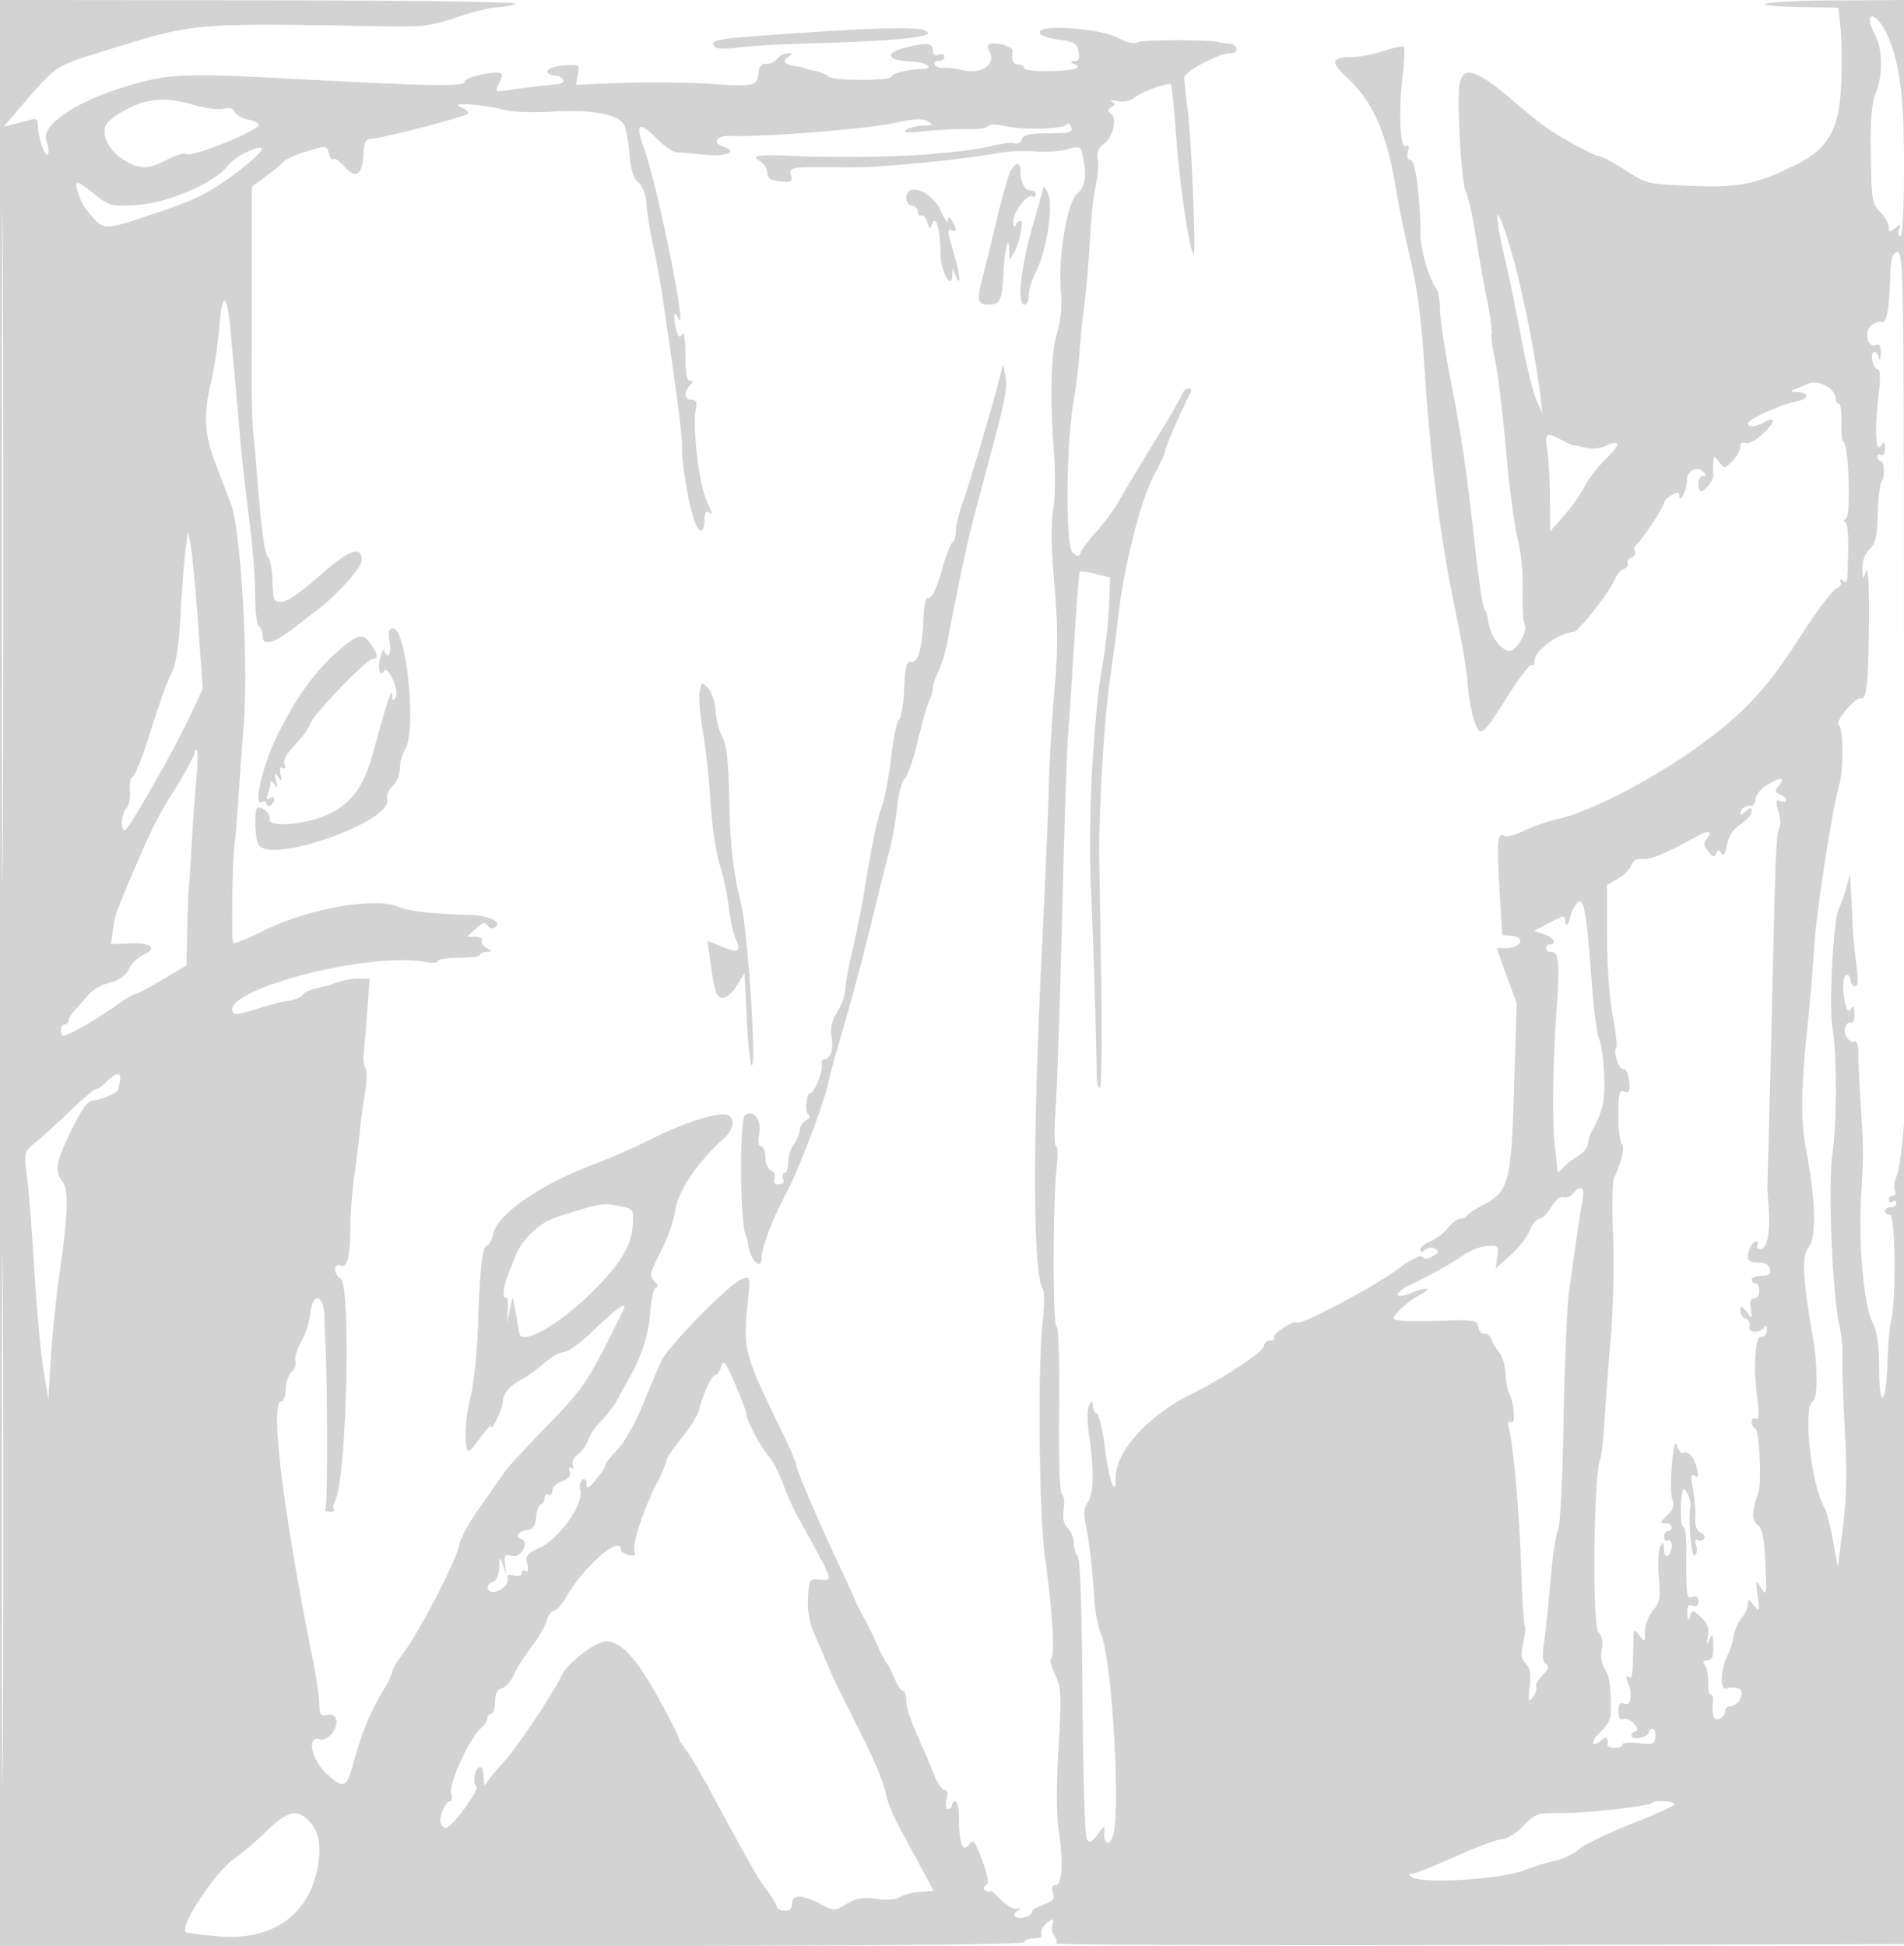 <svg xmlns="http://www.w3.org/2000/svg" width="500" height="511"><path d="M.004 255.5L.005 511h134.498c88.998 0 134.497-.338 134.497-1 0-.55 1.152-1 2.559-1 1.464 0 2.293-.431 1.936-1.008-.342-.554.049-1.679.87-2.5 1.912-1.912 2.73-1.904 1.992.021-.32.832-.084 2.111.522 2.842.607.731.806 1.627.441 1.991-.364.365 49.702.548 111.259.408L500.5 510.5l.111-112.5c.066-66.545-.227-108.106-.718-101.744-.456 5.915-1.292 11.62-1.857 12.677-.566 1.057-.757 2.63-.425 3.495.331.864.105 1.572-.504 1.572s-1.107.477-1.107 1.059.45.781 1 .441 1-.141 1 .441-.675 1.059-1.5 1.059-1.5.45-1.5 1 .599 1 1.33 1c1.429 0 1.638 22.854.256 28-.369 1.375-.79 6.216-.936 10.758-.367 11.392-2.14 12.562-2.185 1.442-.024-5.972-.534-9.641-1.626-11.7-2.335-4.403-3.844-20.386-3.117-33 .693-12.038.694-12.003-.13-25-.314-4.95-.576-10.714-.582-12.809-.005-2.095-.409-3.562-.897-3.261-1.359.84-3.227-1.969-2.525-3.798.342-.891 1.024-1.372 1.517-1.067.492.304.888-.711.88-2.256-.011-1.92-.283-2.387-.862-1.474-.631.996-1.004.743-1.471-1-.957-3.577-.768-7.835.348-7.835.55 0 1 .675 1 1.5s.512 1.5 1.138 1.5c.809 0 .91-1.658.351-5.75-.433-3.162-.861-7.55-.952-9.75-.09-2.2-.289-6.25-.441-9l-.276-5-.945 3.5c-.52 1.925-1.417 4.44-1.993 5.59-1.416 2.822-2.663 25.84-1.693 31.235 1.213 6.742 1.221 24.894.015 33.175-1.189 8.164-.034 36.815 1.814 45 .559 2.475.927 6.3.818 8.5-.11 2.2.17 10.767.621 19.038.595 10.919.456 17.904-.508 25.5L482.62 411.5l-1.277-7c-.703-3.85-1.705-7.721-2.227-8.602-3.48-5.877-5.736-26.279-3.087-27.916 1.381-.853 1.344-9.5-.075-17.482-2.492-14.023-2.819-20.887-1.087-22.856 2.111-2.4 1.983-11.829-.328-24.251-1.777-9.552-1.706-16.67.361-36.393.605-5.775 1.294-14.1 1.53-18.5.451-8.413 4.802-36.526 6.577-42.5 1.191-4.008 1.073-14.832-.17-15.601-1.184-.732 4.43-7.503 5.792-6.985 1.572.599 2.081-4.431 2.165-21.414.044-8.969-.246-13.546-.761-12-.799 2.397-.838 2.367-.933-.711-.062-1.997.638-3.899 1.852-5.03 1.554-1.447 1.996-3.345 2.163-9.289.116-4.108.566-7.941 1.001-8.516.986-1.305.736-5.454-.329-5.454-.433 0-.787-.477-.787-1.059s.45-.781 1-.441c.558.345.993-.403.985-1.691-.013-1.858-.205-2.016-.985-.809-1.501 2.323-1.764-4.275-.566-14.25.411-3.431.308-5.75-.256-5.75-1.241 0-2.231-3.849-1.16-4.511.457-.283 1.037.28 1.29 1.249.29 1.112.503.759.576-.957.083-1.955-.28-2.566-1.294-2.177-2.279.874-3.205-3.681-1.065-5.246.973-.712 2.14-1.065 2.593-.785 1.189.735 1.99-3.26 2.236-11.161.174-5.588.537-6.96 1.913-7.225 1.589-.306 1.7 6.693 1.724 108.918.014 60.085.247 109.467.518 109.737.27.27.491-63.709.491-142.175V0l-20.25.118c-19.148.112-23.984 1.504-6.129 1.764l8.121.118.617 5.75c.34 3.162.389 9.993.109 15.178-.61 11.319-3.489 16.23-11.968 20.412-10.253 5.057-14.654 5.938-27.272 5.463-11.492-.433-11.843-.516-17.43-4.122-3.136-2.025-6.199-3.681-6.808-3.681-1.071 0-7.22-3.224-12.773-6.697-1.495-.934-5.604-4.188-9.132-7.23-10.026-8.645-13.575-9.954-14.711-5.426-.884 3.522.244 25.219 1.48 28.47 1.132 2.977 1.758 5.906 3.181 14.883.566 3.575 1.721 10.031 2.567 14.347.845 4.316 1.339 8.045 1.097 8.287-.241.242.175 3.37.926 6.951.75 3.582 2.045 14.284 2.877 23.782.832 9.499 2.203 19.92 3.047 23.159.879 3.375 1.438 9.129 1.309 13.48-.124 4.174.088 8.097.471 8.717.906 1.466-.989 5.584-3.207 6.969-2.032 1.268-5.856-3.381-6.343-7.711-.153-1.365-.586-2.714-.961-2.998-.375-.284-1.384-6.809-2.243-14.5-2.522-22.588-3.619-30.15-6.597-45.483-1.549-7.975-2.825-16.445-2.836-18.823-.01-2.378-.461-4.857-1.002-5.508-1.814-2.186-4.111-10.13-4.125-14.268-.035-9.613-1.33-19.401-2.568-19.401-.798 0-1.053-.791-.696-2.156.36-1.378.181-1.92-.497-1.501-1.537.95-2.051-8.306-.983-17.677.492-4.309.656-8.072.365-8.363-.29-.29-2.657.198-5.26 1.085-2.603.886-6.426 1.612-8.495 1.612-5.209 0-5.547 1.346-1.307 5.2 6.843 6.221 10.576 14.634 12.999 29.297.818 4.951 2.577 13.503 3.909 19.003 1.575 6.508 2.792 15.761 3.486 26.5 1.726 26.735 4.245 46.495 8.542 67 1.441 6.875 2.751 14.75 2.913 17.5.161 2.75.877 6.909 1.591 9.243 1.606 5.247 2.063 4.934 9.095-6.231 2.906-4.614 5.645-8.164 6.087-7.891.442.273.804-.237.804-1.133 0-2.627 6.524-7.435 10.2-7.517 1.318-.03 9.693-10.798 11.026-14.176.399-1.012 1.409-2.102 2.244-2.422.835-.32 1.268-.989.961-1.485-.307-.496.143-1.171 1-1.5.857-.329 1.277-1.051.935-1.605-.342-.553-.227-1.294.256-1.645 1.351-.981 7.378-10.076 7.378-11.132 0-.515.9-1.417 2-2.006 1.517-.812 2.004-.76 2.015.215.028 2.343 1.953-1.563 1.97-3.996.017-2.613 2.602-4.032 4.282-2.352.844.844.827 1.133-.067 1.133-.66 0-1.2.9-1.2 2s.257 2 .571 2c1.147 0 3.522-2.99 3.36-4.228-.093-.699-.1-2.172-.018-3.272.145-1.92.206-1.927 1.538-.169 1.336 1.763 1.464 1.754 3.468-.25 1.145-1.145 2.081-2.804 2.081-3.688 0-.976.557-1.393 1.418-1.063.779.299 2.841-.816 4.58-2.479 3.385-3.234 3.461-4.702.153-2.932-2.404 1.287-4.151 1.396-4.151.259 0-1.056 8.584-4.945 12.76-5.78 3.496-.699 3.45-2.35-.069-2.477-1.384-.05-1.639-.261-.691-.573.825-.272 2.492-.976 3.705-1.566 2.553-1.241 7.295 1.191 7.295 3.741 0 .812.388 1.477.862 1.477s.79 2.25.703 5c-.088 2.75.133 5 .49 5 1.377 0 2.073 19.302.727 20.156-.705.447-.832.82-.282.829.589.009.933 2.998.837 7.265-.21 9.334-.146 8.986-1.492 8.155-.687-.426-.884-.277-.485.368.368.596-.125 1.366-1.095 1.712-.971.345-5.365 6.239-9.765 13.097-8.448 13.166-14.546 19.745-26 28.05-12.46 9.035-28.862 17.556-37.448 19.455-2.504.554-6.452 1.92-8.775 3.036-2.322 1.116-4.688 1.741-5.257 1.39-1.767-1.093-2.006 1.577-1.25 13.987l.73 12 2.812.322c3.516.404 1.846 3.178-1.913 3.178h-2.356l2.622 7.25 2.622 7.25-.674 21.986c-.768 25.067-1.374 27.375-8.113 30.914-2.2 1.155-4.15 2.437-4.333 2.85-.184.412-.939.75-1.678.75s-2.221 1.115-3.293 2.478c-1.072 1.363-3.129 2.926-4.572 3.475-1.443.549-2.624 1.514-2.624 2.145 0 .82.366.843 1.284.082.735-.611 1.86-.709 2.635-.23 1.058.654.901 1.076-.723 1.945-1.384.741-2.283.773-2.701.096-.362-.585-3.241.908-6.811 3.533-6.322 4.649-25.21 14.616-26.069 13.757-.765-.764-6.558 3.003-6.002 3.902.278.45-.197.817-1.054.817s-1.559.58-1.559 1.288c0 1.567-9.968 8.199-19.514 12.984C301.324 371.867 293 381.134 293 387.968c0 5.485-1.73.973-2.762-7.206-.641-5.081-1.632-9.393-2.202-9.583-.57-.19-1.05-1.096-1.066-2.012-.028-1.487-.13-1.498-.95-.096-.559.956-.555 4.087.011 8 1.317 9.111 1.184 15.252-.375 17.384-1.005 1.376-1.116 2.995-.44 6.441.965 4.919 1.699 11.518 2.18 19.604.163 2.75 1.006 6.8 1.872 9 2.729 6.93 4.999 45.171 3.102 52.25-.78 2.909-2.363 2.909-2.392 0l-.022-2.25-1.835 2.386c-1.471 1.913-2.012 2.111-2.728 1-.491-.762-.996-17.554-1.123-37.316-.145-22.789-.602-36.302-1.25-36.95-.561-.561-1.02-2.087-1.02-3.391 0-1.305-.721-3.093-1.603-3.974-1.1-1.101-1.434-2.639-1.065-4.911.295-1.819.092-3.582-.452-3.918-.613-.379-.895-8.792-.743-22.205.144-12.825-.138-21.721-.697-21.907-1.024-.34-.961-33.302.08-42.064.343-2.887.254-5.249-.198-5.248-.452.001-.504-4.387-.116-9.75.389-5.364 1.159-28.126 1.711-50.583.553-22.456 1.233-43.606 1.511-47 .278-3.393 1.018-14.494 1.644-24.669.625-10.175 1.291-18.663 1.478-18.862.188-.199 2.053.052 4.146.558l3.804.921-.261 7.286c-.144 4.008-.901 10.956-1.682 15.442-2.473 14.208-3.876 40.899-3.082 58.655.663 14.824 1.417 39.226 1.524 49.297.022 2.088.397 3.576.833 3.307.437-.27.607-12.104.38-26.297-.228-14.194-.469-29.407-.536-33.807-.187-12.315 1.287-36.943 2.843-47.5.77-5.225 1.666-11.975 1.993-15 1.474-13.679 6.026-31.847 9.604-38.336 1.566-2.84 2.856-5.685 2.866-6.321.014-.898 3.898-9.793 6.808-15.593.207-.413-.125-.75-.738-.75s-1.401.787-1.75 1.75c-.35.962-3.42 6.25-6.824 11.75-3.403 5.5-7.461 12.25-9.016 15-1.556 2.75-4.482 6.833-6.503 9.073-2.021 2.241-3.89 4.716-4.154 5.5-.405 1.205-.735 1.216-2.12.073-1.907-1.574-1.747-28.599.235-39.646.592-3.3 1.301-9.15 1.575-13 .274-3.85.736-8.575 1.026-10.5.614-4.067 1.345-12.567 1.935-22.5.229-3.85.839-8.877 1.356-11.172.517-2.295.729-5.277.471-6.628-.325-1.702.156-2.894 1.569-3.884 2.428-1.701 3.635-6.881 1.87-8.025-.944-.611-.911-.991.141-1.67 1.151-.742 1.151-.977 0-1.506-.75-.345-.073-.377 1.505-.072 1.764.341 3.495.007 4.5-.868 1.735-1.512 9.002-4.138 9.652-3.488.213.212.845 6.67 1.405 14.35.906 12.406 3.405 29.127 4.522 30.243.697.697-.538-29.856-1.519-37.602-.511-4.028-.928-7.958-.928-8.734 0-1.65 8.963-6.444 12.05-6.444 2.645 0 2.041-2.459-.638-2.602-1.052-.056-2.137-.198-2.412-.316-1.639-.702-19.776-.717-21.099-.018-1.042.551-2.88.159-5.272-1.123C289.023 7.473 273 6.296 273 8.427c0 .819 1.843 1.56 4.887 1.964 4.175.553 4.956 1.009 5.361 3.128.343 1.793.027 2.503-1.137 2.56-1.035.051-1.164.259-.361.583 2.842 1.147.829 1.848-5.759 2.005-3.845.092-6.991-.245-6.991-.75 0-.504-.675-.917-1.5-.917-1.422 0-1.905-1.094-1.602-3.63.14-1.175-4.804-2.546-6.159-1.709-.424.262-.439 1.009-.033 1.658 2.197 3.515-2.016 6.42-7.302 5.036-1.597-.419-3.652-.648-4.565-.51-.914.138-1.953-.221-2.309-.797-.357-.576.054-1.048.911-1.048S248 15.502 248 14.893s-.675-.848-1.5-.531c-.896.344-1.5.008-1.5-.834 0-2.202-1.172-2.44-6.266-1.274-6.67 1.526-6.255 3.675.759 3.938 3.682.139 6.071 1.742 2.816 1.89-4.077.186-7.829 1.098-8.142 1.979-.442 1.244-15.492 1.214-16.738-.032-.535-.535-2.087-1.176-3.45-1.426-1.364-.25-2.479-.521-2.479-.603 0-.082-1.098-.35-2.439-.597-3.226-.593-3.823-1.31-2.032-2.442 1.258-.796 1.235-.933-.157-.946-.895-.008-2.192.666-2.883 1.498-.691.832-1.983 1.395-2.872 1.25-1.094-.178-1.717.6-1.925 2.402-.407 3.521-.942 3.635-13.192 2.832-5.775-.379-15.961-.476-22.636-.216l-12.135.473.514-2.691c.499-2.607.386-2.681-3.632-2.377-4.463.338-6.051 2.109-2.361 2.634 2.654.376 3.026 2.113.5 2.331-3.853.332-7.963.819-12.096 1.432-4.24.63-4.318.592-3.169-1.554.647-1.21.957-2.421.688-2.69-.973-.973-9.673.915-9.673 2.099 0 1.343-7.662 1.233-42.5-.61-32.077-1.696-35.485-1.543-47.216 2.118-12.88 4.02-21.568 10.055-20.117 13.975.489 1.324.706 2.896.481 3.493C12.076 41.931 10 36.406 10 33.368c0-1.915-.411-2.381-1.75-1.983-.963.286-2.994.817-4.514 1.179l-2.763.66 3.263-3.799C15.193 16.674 13.967 17.493 29 12.879c22.626-6.945 21.497-6.852 72.5-5.956 9.512.168 12.004-.152 18.425-2.365 4.084-1.407 8.809-2.59 10.5-2.628 1.691-.039 3.975-.457 5.075-.93 1.143-.491-27.458-.89-66.749-.93L.002 0l.002 255.5m.483-112c-.001 78.65.118 110.973.263 71.828.145-39.144.145-103.494 0-143C.605 32.823.487 64.85.487 143.5M491.006 5.281c.004.671.679 2.508 1.5 4.083 1.899 3.641 1.917 10.688.039 15.181-1.053 2.522-1.403 6.974-1.27 16.153.171 11.71.357 12.843 2.455 14.941 1.249 1.249 2.27 3.021 2.27 3.938 0 1.44.23 1.481 1.687.295 1.478-1.201 1.606-1.154 1.032.378-.361.963-.22 1.75.312 1.75.59 0 .969-7.211.969-18.438 0-18.956-1.163-27.642-4.691-35.041-1.658-3.476-4.314-5.476-4.303-3.24M210.5 8.635c-22.424 1.503-24.004 1.741-22.942 3.458.459.743 2.535.866 6.313.375 3.096-.403 11.479-.882 18.629-1.066 20.396-.524 31.624-1.529 31.207-2.793-.524-1.59-9.2-1.584-33.207.026M38.5 26.67c-4.181.915-10.346 4.635-10.845 6.543-.766 2.926 1.253 6.567 4.885 8.812 4.061 2.509 6.416 2.487 11.392-.107 2.197-1.145 4.432-1.811 4.968-1.48 1.54.952 19.021-6.117 19.074-7.713.014-.426-1.295-1.039-2.91-1.362-1.615-.323-3.18-1.223-3.478-2-.358-.931-1.358-1.207-2.937-.811-1.317.331-4.784-.108-7.703-.976-5.204-1.545-8.449-1.781-12.446-.906m82.25 1.309c1.237.526 2.25 1.31 2.25 1.742 0 .759-22.994 6.762-25.959 6.777-.997.005-1.5 1.207-1.59 3.795-.193 5.563-2.017 6.868-4.918 3.521-1.28-1.478-2.616-2.397-2.97-2.044-.353.354-.892-.313-1.198-1.482-.542-2.073-.677-2.087-5.675-.603-2.816.836-5.585 2.062-6.155 2.725-.569.662-2.696 2.419-4.727 3.904l-3.692 2.699.007 20.744c.004 11.408-.008 25.018-.026 30.243-.018 5.225.158 11.3.39 13.5.233 2.2.94 10.3 1.571 18 .632 7.7 1.624 14.296 2.205 14.658.581.361 1.15 2.836 1.265 5.5.283 6.553.196 6.342 2.63 6.342 1.254 0 5.337-2.847 9.75-6.797C91.545 144.365 95 143.097 95 147.131c0 1.93-6.699 9.329-12.103 13.369a407.5 407.5 0 0 0-6.036 4.634c-4.832 3.787-7.861 4.554-7.861 1.992 0-1.104-.45-2.286-1-2.626-.55-.34-1-4.168-1-8.508 0-4.339-.707-13.2-1.571-19.691-.864-6.49-2.01-16.976-2.546-23.301-.537-6.325-1.189-13.75-1.449-16.5l-1.042-11c-.852-8.996-2.084-8.709-2.848.662-.374 4.586-1.324 10.962-2.112 14.169-2.063 8.4-1.779 13.667 1.154 21.374 1.422 3.737 3.273 8.595 4.113 10.795 2.56 6.701 4.568 41.423 3.326 57.5-.574 7.425-1.24 16.65-1.48 20.5-.24 3.85-.634 8.575-.875 10.5-.689 5.508-1.006 25.997-.411 26.592.295.295 3.793-1.104 7.773-3.108 11.477-5.78 29.251-8.993 35.468-6.411 3.003 1.246 8.191 1.849 18.5 2.149 5.493.16 9.165 1.94 6.896 3.342-.616.381-1.472.123-1.902-.574-.593-.959-1.337-.748-3.077.872L122.623 246h2.247c1.237 0 1.987.422 1.668.939-.319.516.217 1.402 1.191 1.969 1.674.974 1.675 1.033.021 1.062-.963.016-1.75.368-1.75.78 0 .412-2.475.745-5.5.739-3.025-.006-5.5.381-5.5.861s-1.479.595-3.288.256c-15.479-2.904-55.77 8.002-50.188 13.585.289.288 3.023-.3 6.077-1.308 3.055-1.007 6.756-1.956 8.226-2.107 1.47-.152 3.124-.848 3.675-1.547.551-.699 2.227-1.494 3.724-1.765 1.497-.272 3.888-.937 5.313-1.479 1.425-.542 3.93-.985 5.566-.985h2.976l-.662 8.75c-.364 4.813-.779 9.875-.922 11.25-.143 1.375.085 2.95.506 3.5.422.55.318 3.7-.229 7-.548 3.3-1.126 7.575-1.286 9.5-.159 1.925-.784 7.02-1.389 11.322-.604 4.303-1.105 10.603-1.113 14-.017 7.819-.762 10.701-2.585 10.002-1.859-.714-1.843 2.327.018 3.376 2.844 1.604 1.637 52.59-1.379 58.225-.533.997-.685 2.096-.338 2.444.347.347-.145.631-1.094.631-.949 0-1.455-.439-1.123-.975.53-.858.541-29.833.015-42.025-.107-2.475-.263-6.445-.347-8.823-.199-5.619-3.211-5.671-3.711-.065-.177 1.987-1.237 5.243-2.356 7.235-1.119 1.993-1.795 4.247-1.503 5.009.293.762-.169 2.087-1.025 2.944-.857.856-1.558 2.939-1.558 4.629 0 1.689-.516 3.071-1.147 3.071-2.983 0 .334 27.722 7.836 65.5 1.619 8.153 2.085 11.322 2.23 15.156.06 1.595.566 2.03 1.943 1.67 2.54-.664 3.347 1.93 1.446 4.645-.95 1.355-2.239 2.019-3.355 1.727-3.505-.917-2.216 5.344 1.866 9.069 4.593 4.189 5.156 3.905 7.219-3.631 1.977-7.222 4.42-13.071 7.671-18.366 1.26-2.052 2.291-4.216 2.291-4.809s1.287-2.739 2.861-4.77c4.034-5.206 13.965-24.365 14.653-28.27.316-1.795 2.703-6.224 5.304-9.842 2.601-3.619 5.454-7.704 6.339-9.079.886-1.375 6.025-6.993 11.42-12.484 9.644-9.815 11.188-12.164 20.225-30.766 1.12-2.305-2.182-.012-7.559 5.25-3.373 3.3-6.996 6-8.052 6-1.056 0-3.443 1.332-5.305 2.961-1.863 1.629-4.511 3.541-5.886 4.25-3.096 1.596-4.926 3.779-4.968 5.925-.034 1.751-3.016 8.034-3.026 6.376-.003-.544-1.203.694-2.666 2.75-1.463 2.056-2.925 3.736-3.25 3.733-1.277-.011-.984-8.614.486-14.289.854-3.295 1.736-11.89 1.96-19.099.448-14.377 1.195-20.607 2.472-20.607.458 0 1.125-1.331 1.483-2.958 1.167-5.312 12.498-13.089 26.956-18.5 3.82-1.43 10.12-4.201 14-6.157 9.893-4.988 19.305-7.836 21.066-6.374 1.572 1.304.951 3.815-1.481 5.989-6.658 5.952-12.05 13.867-12.651 18.571-.346 2.711-2.081 7.712-3.855 11.114-2.927 5.612-3.082 6.331-1.662 7.75.86.861 1.079 1.565.485 1.565-.616 0-1.304 2.904-1.6 6.75-.449 5.84-2.32 11.609-5.594 17.25-.479.825-1.691 3.057-2.694 4.961-1.002 1.903-3.04 4.65-4.529 6.105-1.488 1.455-3.046 3.723-3.462 5.04-.416 1.317-1.623 3.003-2.681 3.748-1.058.744-1.673 2.005-1.368 2.802.307.799.118 1.177-.421.844-.552-.341-.72.065-.387.934.398 1.036-.259 1.861-2.011 2.527-1.431.544-2.602 1.702-2.602 2.573s-.45 1.306-1 .966c-.55-.34-1 .084-1 .941s-.421 1.559-.937 1.559c-.515 0-1.077 1.462-1.25 3.25-.24 2.491-.838 3.325-2.563 3.57-2.284.324-3.053 1.739-1.276 2.347 2.191.749-.18 4.998-2.468 4.424-1.941-.487-2.179-.212-1.883 2.176l.34 2.733-.882-2.5c-.859-2.437-.884-2.421-.981.643-.057 1.798-.742 3.389-1.6 3.719-1.979.759-1.928 2.638.071 2.638 2.016 0 4.204-2.175 3.702-3.68-.245-.736.368-.965 1.67-.625 1.215.318 2.057.057 2.057-.637 0-.647.468-.887 1.04-.533.669.413.819-.238.422-1.821-.536-2.135-.084-2.714 3.386-4.334 4.989-2.329 11.431-11.41 10.559-14.883-.313-1.248-.083-2.569.512-2.937.619-.383 1.096.104 1.117 1.141.029 1.436.542 1.191 2.495-1.191 1.352-1.65 2.461-3.36 2.464-3.8.003-.439 1.467-2.323 3.255-4.186 1.809-1.886 4.731-7.072 6.591-11.701 1.838-4.572 4.057-9.795 4.931-11.605 1.924-3.988 17.778-20.086 20.979-21.304 2.281-.867 2.287-.847 1.63 5.863-1.25 12.787-1.032 13.627 8.745 33.733 2.14 4.4 3.887 8.375 3.882 8.832-.012 1.258 6.491 16.493 11.596 27.168 1.315 2.75 3.058 6.575 3.874 8.5.815 1.925 1.93 4.175 2.477 5 .547.825 1.994 3.75 3.214 6.5 1.221 2.75 2.495 5.225 2.832 5.5.337.275 1.204 1.962 1.927 3.75.723 1.787 1.71 3.25 2.193 3.25.484 0 .879 1.15.879 2.555 0 2.222 1.062 5.178 5.01 13.945.495 1.1 1.573 3.688 2.394 5.75.822 2.063 2.016 3.75 2.653 3.75.738 0 .931.91.532 2.5-.361 1.442-.196 2.5.392 2.5.56 0 1.019-.45 1.019-1s.412-1 .917-1c.504 0 .916 2.002.916 4.45 0 6.632.97 9.202 2.62 6.946 1.128-1.543 1.524-1.074 3.457 4.093 1.58 4.223 1.865 6.032 1.03 6.548s-.847.902-.047 1.397c.609.376 1.107.417 1.107.091 0-.327 1.256.691 2.79 2.26 1.535 1.57 3.447 2.677 4.25 2.459 1.194-.324 1.213-.223.103.555-.854.599-.98 1.184-.34 1.579 1.203.743 4.197-.246 4.197-1.387 0-.438 1.384-1.278 3.076-1.867 2.461-.859 2.947-1.477 2.432-3.098-.43-1.354-.193-2.026.712-2.026 1.718 0 2.057-6.324.777-14.5-.579-3.694-.591-11.958-.032-21.5.823-14.066.738-15.848-.911-19.264-.999-2.07-1.453-3.99-1.007-4.265 1.036-.64.285-13.123-1.563-25.971-1.615-11.228-2.032-50.343-.667-62.5.463-4.125.492-7.968.065-8.539-2.607-3.487-2.766-37.917-.399-86.461.952-19.525 1.845-40.45 1.985-46.5.14-6.05.792-17.075 1.449-24.5.937-10.587.927-16.556-.044-27.663-.827-9.451-.928-15.94-.306-19.5.513-2.936.64-9.162.282-13.837-1.174-15.333-.912-27.227.716-32.5 1.015-3.289 1.365-7.053 1.022-11-.777-8.951 1.572-23.068 4.255-25.567 2.221-2.07 2.604-4.455 1.555-9.699-.586-2.931-.705-2.988-4.216-2.018-1.987.548-5.744.792-8.349.542-2.606-.25-6.896-.07-9.535.4-10.343 1.845-31.197 3.886-38.797 3.798-16.239-.188-16.369-.171-15.789 2.048.461 1.76.113 1.96-2.843 1.636-2.503-.274-3.368-.853-3.368-2.254 0-1.037-.9-2.433-2-3.101-2.375-1.442-.761-1.717 8-1.362 21.927.888 43.47-.236 53.871-2.809 2.13-.527 4.434-.742 5.121-.479.688.264 1.519-.221 1.848-1.078.456-1.188 2.135-1.557 7.097-1.557 5.52 0 6.409-.239 5.892-1.584-.334-.871-.882-1.208-1.218-.75-.908 1.239-11.211 1.546-15.972.477-2.589-.582-4.37-.578-4.733.01-.321.518-2.906.876-5.745.795-2.838-.081-7.861.159-11.161.533-4.363.495-5.591.39-4.5-.385.825-.586 2.85-1.086 4.5-1.111 2.652-.041 2.783-.172 1.125-1.135-1.395-.81-3.702-.683-9 .498-6.779 1.511-35.295 3.753-42.53 3.344-3.812-.215-5.336 1.779-2.136 2.795 4.075 1.293.85 2.731-4.834 2.155-3.094-.313-6.398-.586-7.342-.606-.944-.02-3.323-1.643-5.287-3.607-4.789-4.789-5.764-4.042-3.354 2.571 3.58 9.821 11.734 50.381 8.947 44.5-1.126-2.374-1.401-.269-.437 3.335.467 1.743.84 1.996 1.471 1 .511-.805.852 1.344.862 5.415.01 4.575.402 6.75 1.215 6.75.933 0 .933.267 0 1.2-1.715 1.715-1.482 3.8.425 3.8 1.29 0 1.495.65.994 3.156-.347 1.735-.13 7.023.482 11.75.966 7.461 1.563 9.767 3.747 14.483.226.489-.097.575-.718.191-.725-.448-1.13.199-1.13 1.802 0 3.981-1.598 3.888-2.842-.165-1.572-5.125-3.238-15.407-3.055-18.858.132-2.496-1.541-15.339-5.194-39.859-.574-3.85-1.689-9.925-2.479-13.5-.79-3.575-1.547-8.3-1.683-10.5-.15-2.435-.972-4.604-2.101-5.543-1.289-1.074-1.999-3.348-2.333-7.471-.263-3.26-.899-6.713-1.413-7.673-1.5-2.803-8.44-4.108-18.68-3.511-5.104.298-10.729.123-12.5-.388-4.742-1.368-14.846-2.157-11.97-.935M64 40.306c-1.375.645-3.268 2.123-4.208 3.287-3.621 4.485-15.647 9.698-23.541 10.205-7.041.452-7.489.345-11.234-2.664C22.872 49.41 20.817 48 20.45 48c-1.113 0 .482 4.892 2.323 7.127 4.716 5.724 3.563 5.717 20.215.123 7.88-2.647 12.27-4.841 17.65-8.82 9.316-6.889 10.811-9.613 3.362-6.124m201.243 4.944c-.601 1.237-2.266 7.2-3.699 13.25-1.433 6.05-3.041 12.627-3.575 14.616-1.519 5.666-1.258 6.884 1.472 6.884 3.246 0 3.718-.999 4.096-8.674.308-6.271 1.431-10.211 1.493-5.243.029 2.259.104 2.292 1.143.501 1.544-2.661 2.79-8.584 1.805-8.584-.446 0-1.038.563-1.316 1.25-.277.688-.54.241-.583-.992-.087-2.479 3.73-7.494 5.072-6.665.467.289.849.048.849-.534 0-.582-.627-1.059-1.393-1.059-1.529 0-2.607-2.101-2.607-5.082 0-2.593-1.417-2.422-2.757.332m8.825 3.752c-.038.276-1.418 5.225-3.068 10.998-2.97 10.391-3.931 20-2 20 .55 0 1.052-.787 1.115-1.75.184-2.792.403-3.521 2.322-7.75 2.617-5.768 4.189-16.828 2.802-19.709-.607-1.26-1.134-2.065-1.171-1.789M238 52c0 1.111.667 2 1.5 2 .825 0 1.5.702 1.5 1.559s.399 1.313.886 1.011c.488-.301 1.189.46 1.559 1.691.641 2.137.707 2.15 1.448.286.939-2.363 2.107 2.286 2.107 8.387 0 4.123 2.846 9.336 3.038 5.566l.103-2 .859 2c1.453 3.382 1.113-.557-.511-5.909-1.751-5.772-1.844-6.928-.489-6.091 1.266.782 1.266-.542 0-2.5-.862-1.333-.974-1.333-1.007 0-.02.825-.876-.347-1.9-2.603C244.735 50.204 238 47.689 238 52m155.382 7c.283 1.925 1.258 6.65 2.167 10.5.909 3.85 2.699 12.625 3.978 19.5 1.279 6.875 3.039 14.075 3.912 16l1.587 3.5-.58-5c-1.063-9.156-4.585-26.89-7.15-36-2.819-10.008-4.75-14.203-3.914-8.5m-130.7 39.5c-1.516 6.226-7.986 28.21-9.797 33.288-1.037 2.908-1.885 6.369-1.885 7.69 0 1.322-.387 2.643-.861 2.936-.473.292-1.6 3.131-2.505 6.309-1.776 6.234-2.901 8.5-4.153 8.358-.438-.05-.878 2.274-.978 5.164-.269 7.774-1.399 11.853-3.195 11.529-1.227-.221-1.588 1.163-1.861 7.134-.187 4.074-.798 7.691-1.359 8.038-.561.347-1.483 4.711-2.048 9.698s-1.656 10.85-2.425 13.029c-1.441 4.084-2.537 9.355-4.644 22.327-.67 4.125-2.062 11.049-3.094 15.387-1.032 4.338-1.877 9.01-1.877 10.382 0 1.372-.947 4.027-2.104 5.9-1.504 2.433-1.937 4.322-1.517 6.618.589 3.217-.323 5.901-1.991 5.864-.488-.011-.75.652-.581 1.474.342 1.661-1.932 7.375-2.935 7.375-1.11 0-1.65 5.019-.609 5.662.574.356.307.999-.635 1.526-.895.501-1.642 1.677-1.66 2.612-.017.935-.692 2.574-1.5 3.641-.807 1.068-1.468 3.205-1.468 4.75s-.436 2.809-.969 2.809c-.532 0-.709.675-.393 1.5.374.974-.025 1.5-1.138 1.5-1.131 0-1.513-.523-1.124-1.538.336-.875-.049-1.783-.893-2.107-.838-.321-1.483-1.828-1.483-3.462 0-1.591-.506-2.893-1.125-2.893-.723 0-.905-1.1-.509-3.08.751-3.756-1.572-6.824-3.78-4.991-1.374 1.14-1.256 27.47.139 31.071.32.825.634 1.95.699 2.5.509 4.349 3.559 7.534 3.591 3.75.023-2.793 2.828-10.113 6.591-17.199 3.292-6.198 9.884-23.626 10.987-29.051.28-1.375 1.364-5.425 2.41-9 3.66-12.516 6.898-24.593 9.517-35.5 1.453-6.05 3.265-13.25 4.027-16s1.676-7.925 2.031-11.5c.355-3.575 1.256-6.989 2.002-7.587.746-.598 2.311-5.098 3.479-10 1.167-4.902 2.532-9.694 3.032-10.649.5-.955.909-2.382.909-3.169 0-.788.637-2.707 1.415-4.264.779-1.557 1.853-5.081 2.388-7.831 4.727-24.305 5.07-25.825 9.691-43 5.688-21.144 6.161-23.468 5.489-27l-.571-3-.73 3m143.682 20.14c.35 2.551.655 8.289.678 12.75l.041 8.11 3.551-4c1.953-2.2 4.406-5.662 5.45-7.694 1.045-2.031 3.55-5.297 5.568-7.256 4.014-3.899 4.035-5.276.051-3.461-1.406.641-3.712.875-5.125.52-1.413-.355-2.801-.628-3.084-.607-.283.021-1.838-.646-3.455-1.482-4.205-2.174-4.38-2.026-3.675 3.12M48.708 144.5c-.358 2.75-.946 10.4-1.306 17-.474 8.692-1.159 12.965-2.486 15.5-1.008 1.925-3.463 8.787-5.456 15.25-1.993 6.463-4.071 11.75-4.619 11.75-.547 0-.859 1.565-.695 3.477.165 1.912-.25 4.027-.923 4.7-1.347 1.347-1.685 5.823-.44 5.823.963 0 12.935-20.998 17.288-30.321l3.184-6.821-1.2-16.679c-.659-9.173-1.536-18.479-1.947-20.679l-.747-4-.653 5m53.598 24c.313 1.925.147 3.5-.369 3.5-.515 0-.976-.562-1.023-1.25-.047-.687-.478.061-.957 1.664-.909 3.04-.23 5.645.967 3.709.387-.626 1.335.367 2.224 2.329.914 2.017 1.208 3.958.716 4.734-.61.961-.854.777-.91-.686-.08-2.066-1.201 1.342-4.884 14.847-2.593 9.509-5.871 13.891-12.539 16.759-5.946 2.558-15.199 3.177-14.728.986.286-1.331-1.413-3.043-3.053-3.077-1.031-.021-.92 8.168.133 9.83 3.27 5.159 35.309-6.18 33.797-11.961-.255-.974.388-2.541 1.428-3.482 1.041-.942 1.892-3.008 1.892-4.592 0-1.584.632-3.877 1.405-5.095 3.075-4.845.342-31.715-3.225-31.715-1.089 0-1.303.856-.874 3.5m-13.601 2.528c-6.011 5.292-10.79 11.912-15.747 21.816-4.014 8.019-6.631 19.308-4.116 17.754.637-.394 1.158-.213 1.158.402s.45.84 1 .5c.55-.34 1-1.068 1-1.618s-.526-.675-1.17-.277c-.798.493-.957.168-.5-1.023.369-.96.677-2.271.685-2.914.009-.687.448-.55 1.066.332.808 1.155.905.925.419-1-.51-2.022-.411-2.213.521-1 .952 1.239 1.067 1.109.659-.751-.317-1.449-.109-2.014.583-1.586.676.417.845.06.453-.961-.405-1.055.556-2.84 2.739-5.088 1.849-1.904 3.663-4.412 4.032-5.572.78-2.459 14.846-17.042 16.437-17.042 1.494 0 1.345-1.171-.481-3.777-2.164-3.09-3.487-2.817-8.738 1.805m95.028 10.586c-.284 1.486.094 6.192.839 10.46.745 4.267 1.65 12.633 2.012 18.592.362 5.959 1.448 13.309 2.414 16.334.966 3.025 2.039 8.071 2.384 11.212.345 3.142 1.148 6.857 1.785 8.255 1.571 3.449.724 3.932-3.672 2.095l-3.721-1.554.651 4.746c1.216 8.87 1.678 10.246 3.439 10.246.938 0 2.589-1.462 3.67-3.25l1.966-3.25.587 11.754c.323 6.465.886 12.052 1.25 12.417 1.468 1.467-.938-35.269-2.794-42.671-2.004-7.989-2.785-14.966-3.023-27-.196-9.921-.684-14.295-1.84-16.5-.865-1.65-1.679-4.804-1.808-7.009s-.997-4.813-1.928-5.794c-1.616-1.702-1.718-1.66-2.211.917M51 198.011c0 .556-2.164 4.493-4.809 8.75-4.847 7.801-6.629 11.352-11.662 23.239-4.283 10.114-4.339 10.279-4.88 14.212l-.511 3.711 5.074-.211c5.642-.236 7.268 1.293 3.299 3.101-1.397.637-3.057 2.292-3.689 3.678-.765 1.679-2.446 2.869-5.041 3.568-2.141.576-4.655 1.992-5.587 3.145a81.086 81.086 0 0 1-3.444 3.946c-.962 1.018-1.75 2.3-1.75 2.85 0 .55-.45 1-1 1s-1 .675-1 1.5.243 1.5.54 1.5c1.223 0 8.958-4.361 13.419-7.566 2.629-1.889 5.145-3.434 5.592-3.434.447 0 3.648-1.687 7.113-3.75l6.301-3.75.174-8.5c.096-4.675.28-9.625.409-11 .13-1.375.486-7 .792-12.5.306-5.5.87-13.262 1.252-17.25.382-3.988.406-7.25.052-7.25-.354 0-.644.455-.644 1.011m413.204 8.011c-1.801 1.095-3.204 2.782-3.204 3.852 0 1.155-.646 1.849-1.642 1.765-.904-.076-1.877.536-2.163 1.361-.446 1.287-.284 1.305 1.142.128 1.41-1.164 1.663-1.164 1.66 0-.001.754-1.319 2.254-2.928 3.332-1.922 1.287-3.149 3.15-3.576 5.431-.433 2.308-.919 3.037-1.451 2.177-.647-1.046-.907-1.033-1.358.069-.433 1.057-.905.933-2.104-.555-1.167-1.447-1.27-2.251-.421-3.274 1.758-2.118.536-2.391-2.705-.603-7.946 4.383-12.001 6.059-14.104 5.828-1.505-.165-2.507.385-2.888 1.586-.321 1.012-1.906 2.621-3.523 3.576L422 232.431v13.197c0 7.488.639 16.535 1.477 20.916.813 4.247 1.249 8.091.97 8.542-.847 1.37.672 5.863 1.903 5.631.635-.12 1.295 1.298 1.473 3.168.262 2.741.024 3.27-1.25 2.782-1.337-.514-1.573.431-1.573 6.305 0 3.801.41 7.163.912 7.473.877.543-.149 4.978-2.027 8.761-.466.939-.592 7.689-.28 15 .312 7.312.046 19.369-.59 26.794-.637 7.425-1.382 17.325-1.655 22-.274 4.675-.779 9.175-1.123 10-1.757 4.21-2.164 43.93-.468 45.626.967.967 1.259 2.485.861 4.475-.374 1.869-.057 3.844.836 5.206 1.264 1.93 1.711 5.548 1.499 12.123-.034 1.062-1.215 2.999-2.625 4.306-2.664 2.469-2.543 4.507.136 2.284 1.391-1.154 1.953-.734 1.642 1.23-.065.413.782.75 1.882.75 1.1 0 2-.395 2-.877 0-.483 1.926-.66 4.279-.395 3.803.429 4.297.248 4.438-1.623.087-1.158-.263-2.105-.779-2.105s-.938.398-.938.883c0 1.191-3.866 2.142-4.505 1.109-.279-.452.058-1.011.749-1.244.977-.329.943-.802-.154-2.131-.776-.939-2.013-1.477-2.75-1.194-.906.348-1.34-.32-1.34-2.061 0-1.879.406-2.42 1.5-2 .956.367 1.543-.048 1.618-1.143.16-2.311.141-2.435-.714-4.633-.472-1.215-.37-1.683.281-1.281.982.607 1.093-.215 1.257-9.305.06-3.31.145-3.394 1.561-1.559 1.427 1.85 1.497 1.799 1.497-1.097 0-1.671.929-4.11 2.065-5.419 1.78-2.053 1.992-3.284 1.53-8.903-.295-3.587-.106-7.197.419-8.022.765-1.202.958-1.041.971.809.008 1.282.46 2.034 1.015 1.691.55-.34 1-1.518 1-2.618 0-1.1-.45-1.722-1-1.382-.55.34-1-.084-1-.941s.45-1.559 1-1.559 1-.45 1-1-.76-1-1.689-1c-1.428 0-1.356-.31.471-2.012 1.615-1.504 1.962-2.576 1.377-4.25-.43-1.231-.484-5.388-.119-9.238.483-5.101.869-6.393 1.425-4.761.419 1.231 1.07 2.048 1.446 1.816 1.276-.789 2.927.953 3.656 3.854.549 2.19.421 2.702-.53 2.114-.978-.604-1.078.193-.452 3.6.441 2.408.719 5.793.618 7.523-.121 2.052.356 3.354 1.369 3.743.855.328 1.27 1.057.922 1.62a1.215 1.215 0 0 1-1.67.382c-.657-.406-.8.108-.39 1.4.356 1.122.179 2.33-.393 2.684-.878.542-1.746-9.36-1.125-12.829.244-1.362-.985-4.646-1.739-4.646-.378 0-.729 2.25-.779 5-.051 2.75.267 5 .707 5 .439 0 .773 2.813.743 6.25-.104 11.757.029 12.734 1.652 12.112.974-.374 1.5.025 1.5 1.138s-.526 1.512-1.5 1.138c-1.121-.43-1.471.112-1.384 2.143.072 1.693.289 2.059.573.969.58-2.217.867-2.194 3.326.265 1.414 1.414 1.857 2.831 1.485 4.75-.441 2.271-.37 2.396.414.735.788-1.666.957-1.374 1.016 1.75.053 2.821-.332 3.75-1.552 3.75-1.13 0-1.339.38-.689 1.25.513.688.906 2.712.872 4.5-.033 1.788.271 3.25.677 3.25s.672.788.592 1.75c-.319 3.807.179 5.184 1.67 4.612.825-.317 1.5-1.203 1.5-1.969s.659-1.393 1.465-1.393c2.271 0 4.015-3.879 2.078-4.622-.849-.326-2.26-.317-3.137.02-1.849.709-1.596-5.306.379-8.996.605-1.131 1.263-3.273 1.462-4.761.2-1.487 1.125-3.595 2.058-4.684.932-1.089 1.695-2.736 1.695-3.66 0-1.461.203-1.427 1.568.262 1.467 1.815 1.532 1.648 1.007-2.559-.542-4.349-.511-4.416.937-2 1.389 2.318 1.468 1.849 1.081-6.449-.317-6.78-.814-9.239-2.051-10.144-1.571-1.149-1.507-3.917.193-8.407.933-2.462.304-16.473-.756-16.833-.538-.184-.979-.998-.979-1.809 0-.822.489-1.174 1.103-.794.787.486.898-1.006.388-5.191-.394-3.23-.684-6.885-.645-8.123.204-6.491.592-8.25 1.821-8.25.733 0 1.326-.788 1.318-1.75-.01-1.078-.298-1.328-.75-.651-1.085 1.621-4.431 1.354-3.795-.304.29-.754-.141-1.627-.957-1.94-.816-.313-1.469-1.308-1.451-2.212.027-1.38.285-1.323 1.615.357 1.535 1.939 1.569 1.916 1.107-.75-.327-1.887-.049-2.75.885-2.75.748 0 1.361-.9 1.361-2s-.45-2-1-2-1-.45-1-1 1.158-1 2.573-1c1.918 0 2.484-.446 2.223-1.75-.234-1.165-1.261-1.737-3.073-1.711-1.498.022-2.723-.504-2.723-1.168 0-2.029 1.16-4.371 2.166-4.371.524 0 .674.45.334 1s.033 1 .83 1c1.74 0 2.648-4.696 2.125-11-.205-2.475-.358-4.95-.34-5.5.261-7.867.87-32.007 1.413-56 .731-32.314.948-36.843 1.837-38.281.317-.514.16-2.389-.35-4.167-.764-2.662-.67-3.134.529-2.674.801.308 1.456.171 1.456-.302 0-.474-.726-1.14-1.613-1.481-1.318-.506-1.383-.895-.357-2.131 1.969-2.372.68-2.574-2.826-.442m-50.867 32.228c-.429.688-.872 1.854-.984 2.592-.308 2.037-1.353 2.713-1.353.875 0-1.397-.553-1.321-4.074.559l-4.075 2.174 2.575.859c2.501.833 3.588 2.691 1.574 2.691-.55 0-1 .45-1 1s.644 1 1.43 1c1.99 0 2.194 2.71 1.241 16.5-.906 13.117-1.071 28.997-.359 34.5.249 1.925.505 4.374.57 5.441.103 1.695.277 1.75 1.368.43.688-.831 2.488-2.277 4-3.214 1.512-.937 2.75-2.374 2.75-3.194 0-.819.421-2.272.936-3.227 3.068-5.695 3.62-8.192 3.329-15.093-.17-4.046-.757-8.194-1.305-9.218-.548-1.024-1.457-8.063-2.019-15.643-1.503-20.249-2.157-22.949-4.604-19.032M28 284c-1.1 1.1-2.362 2-2.805 2-.442 0-3.504 2.587-6.803 5.75s-7.385 6.875-9.08 8.25c-3.071 2.491-3.08 2.524-2.22 9 .474 3.575 1.341 14.563 1.925 24.417.584 9.854 1.648 21.554 2.363 26l1.302 8.083.678-11c.373-6.05 1.391-15.95 2.263-22 2.251-15.626 2.467-22.008.819-24.182-2.155-2.842-1.749-5.239 2.295-13.56 2.497-5.136 4.336-7.744 5.466-7.75 1.965-.009 6.76-2.046 6.874-2.919.042-.324.227-1.377.411-2.339.444-2.321-1.022-2.216-3.488.25M.483 399c0 61.875.12 87.188.267 56.25.147-30.937.147-81.562 0-112.5C.603 311.813.483 337.125.483 399m412.566-85.559c-.657.792-1.793 1.211-2.525.93-.762-.293-2.101.798-3.142 2.559-.997 1.689-2.385 3.07-3.084 3.07-.699 0-1.895 1.462-2.657 3.25s-3.07 4.72-5.129 6.517l-3.744 3.268.443-3.02c.416-2.832.251-3.009-2.634-2.835-1.692.102-4.403 1.116-6.024 2.253-3.013 2.113-8.508 5.191-14.303 8.012-4.492 2.187-4.145 3.956.404 2.055 4.117-1.72 5.769-1.309 2.182.544-3.022 1.56-6.836 5.042-6.836 6.241 0 .548 4.55.78 10.961.561 10.365-.355 10.979-.265 11.274 1.639.172 1.108.877 1.898 1.567 1.756.689-.143 1.535.532 1.878 1.5.343.967 1.27 2.513 2.059 3.434.789.921 1.533 3.409 1.653 5.529.119 2.12.471 4.292.781 4.825 1.356 2.333 1.952 8.666.746 7.921-.889-.549-1.035.02-.552 2.151 1.215 5.366 2.699 22.798 3.123 36.672.231 7.574.637 14.124.904 14.555.266.43.094 2.51-.383 4.621-.671 2.979-.521 4.184.671 5.376 1.113 1.113 1.396 2.793 1.025 6.083-.455 4.032-.358 4.335.858 2.672.754-1.031 1.144-2.242.866-2.691-.277-.449.466-1.786 1.651-2.971 1.591-1.591 1.832-2.353.92-2.917-.85-.525-1.029-2.124-.573-5.132.364-2.403 1.124-9.769 1.689-16.369.564-6.6 1.478-12.836 2.03-13.858.565-1.046 1.2-13.507 1.452-28.5.247-14.653.88-29.792 1.407-33.642 1.757-12.828 3.097-21.971 3.627-24.75.569-2.981-.674-3.611-2.585-1.309M153 317.468c-8.515 2.522-9.674 3.04-12.87 5.749-1.762 1.494-3.796 4.194-4.519 6l-2.117 5.283c-1.238 3.089-1.681 6.734-.749 6.158.46-.285.734 1.138.609 3.162l-.228 3.68.757-3.5.758-3.5.746 4c.41 2.2.845 4.675.966 5.5.526 3.595 10.51-2.088 19.527-11.115 7.162-7.17 9.879-11.662 10.262-16.969.301-4.174.163-4.437-2.662-5.041-4.386-.939-5.525-.875-10.48.593m36.406 41.282c-.352 1.238-1.016 2.25-1.476 2.25-.967 0-3.475 5.291-4.324 9.127-.32 1.444-2.388 4.811-4.594 7.481-2.207 2.671-4.012 5.35-4.012 5.954 0 .605-1.152 3.313-2.56 6.019-3.372 6.479-6.505 16.086-5.824 17.861.394 1.025-.027 1.263-1.537.868-1.143-.299-2.079-.941-2.079-1.427 0-3.967-9.784 4.531-14.237 12.367-1.172 2.063-2.675 3.75-3.339 3.75-.664 0-1.492 1.136-1.841 2.524-.348 1.389-2.144 4.503-3.989 6.921-1.846 2.418-3.958 5.756-4.693 7.416-.735 1.661-2.138 3.229-3.119 3.486-1.225.32-1.782 1.433-1.782 3.559 0 1.702-.45 3.094-1 3.094s-1 .51-1 1.133-.808 1.86-1.796 2.75c-3.002 2.703-8.456 14.748-7.723 17.057.36 1.133.246 2.06-.253 2.06-1.219 0-3.033 4.185-2.493 5.75.237.688.834 1.25 1.325 1.25 1.563 0 9.107-10.279 8.031-10.944-1.173-.725-.295-5.056 1.026-5.056.485 0 .897 1.238.913 2.75.025 2.209.217 2.431.977 1.131.52-.89 2.317-3.087 3.993-4.881 3.605-3.86 13.107-17.993 15.508-23.066 1.596-3.374 8.939-8.939 11.783-8.93 3.644.011 7.73 4.361 13.058 13.9 3.108 5.564 5.651 10.502 5.651 10.972 0 .47.848 1.932 1.884 3.25 1.037 1.317 3.584 5.541 5.66 9.385 11.23 20.79 13.358 24.519 16.083 28.172 1.305 1.751 2.373 3.568 2.373 4.037 0 .47.9.922 2 1.005 1.364.103 2-.466 2-1.787 0-2.496 2.48-2.497 7.372-.003 3.75 1.912 3.832 1.912 6.961.003 2.476-1.51 4.202-1.796 7.91-1.307 2.807.37 5.262.195 6.013-.429.698-.579 2.99-1.199 5.092-1.377l3.823-.325-2.964-5.5c-1.63-3.025-4.3-7.975-5.933-11-1.634-3.025-3.252-6.962-3.597-8.75-.345-1.787-1.591-5.387-2.77-8-1.901-4.215-3.427-7.324-9.2-18.75-.833-1.65-2.379-5.025-3.434-7.5a5026.303 5026.303 0 0 0-3.659-8.553c-1.095-2.55-1.624-5.886-1.427-9 .3-4.736.43-4.935 3.063-4.659 3.712.388 3.908.946-5.917-16.788-1.066-1.925-2.763-5.75-3.77-8.5-1.007-2.75-2.623-5.9-3.591-7-2.171-2.465-5.972-9.554-5.972-11.136 0-.641-1.34-4.248-2.978-8.015-2.497-5.745-3.08-6.486-3.616-4.599m244.509 114.668c-.882.882-17.72 2.766-23.975 2.682-6.231-.083-6.729.087-9.946 3.406-1.868 1.927-4.383 3.494-5.608 3.494-1.222 0-6.699 2.025-12.172 4.5-5.472 2.475-10.572 4.507-11.332 4.515-1.111.013-1.093.199.094.949 2.757 1.743 22.988.534 29.024-1.735 3.025-1.138 6.973-2.368 8.774-2.733 1.801-.366 4.511-1.707 6.023-2.979 1.513-1.272 7.581-4.208 13.485-6.524 5.904-2.316 10.982-4.612 11.285-5.102.535-.865-4.813-1.312-5.652-.473M70.107 480.75c-2.706 2.613-6.528 5.875-8.494 7.25-5.171 3.617-14.773 18.165-12.796 19.387.386.239 4.297.729 8.692 1.089 14.369 1.179 24.089-5.941 26.06-19.089.8-5.331.009-8.809-2.594-11.412-3.033-3.033-5.508-2.401-10.868 2.775" fill="#d3d3d3" fill-rule="evenodd"/></svg>